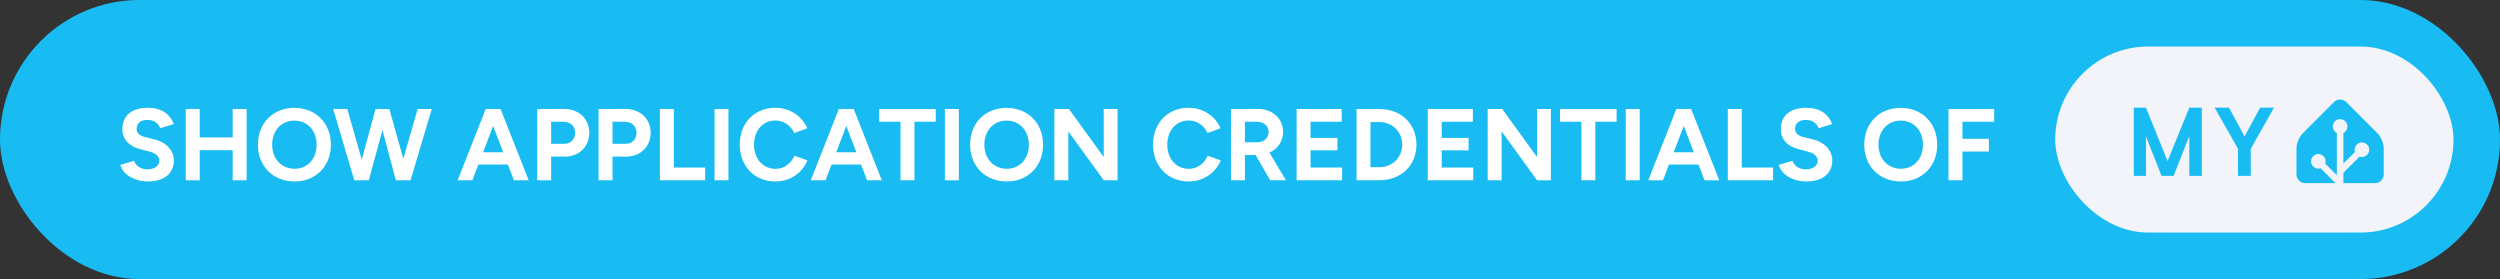 <svg xmlns="http://www.w3.org/2000/svg" width="430" height="48" aria-label="show application credentials of My Home Assistant" style="border-radius:24px" viewBox="0 0 860 96"><rect x="0" y="0" width="860" height="96" fill="#333333" stroke="none"/><rect width="860" height="96" fill="#18BCF2" rx="48"/><path fill="#fff" d="M50.89 62.42c5.7 0 8.92-2.87 8.92-7.25 0-3.25-2.41-6.15-6.65-7.21l-3.22-.8c-1.82-.46-2.94-1.3-2.94-2.83 0-1.93 1.4-3.09 3.75-3.09 2.27 0 3.81 1.3 4.37 2.87l4.66-1.43c-1.3-3.43-4.2-5.6-8.89-5.6-5.61 0-8.79 2.73-8.79 7.35 0 3.64 2.45 5.95 6.06 6.86l3.18.84c2.17.53 3.46 1.61 3.46 3.15 0 1.78-1.71 3.01-4.19 2.98-2.35-.04-3.92-1.34-4.52-2.95l-4.69 1.41c.7 3.01 4.51 5.7 9.49 5.7ZM63.91 62l4.79.03V51.67h11.34V62h4.8V37.5h-4.8v9.77H68.7V37.5l-4.79-.04Zm37.45.42c7.28 0 12.46-5.25 12.46-12.64 0-7.42-5.18-12.67-12.57-12.67-7.35 0-12.53 5.22-12.53 12.67 0 7.39 5.22 12.64 12.64 12.64Zm0-4.37c-4.55 0-7.74-3.43-7.74-8.27 0-4.86 3.15-8.29 7.63-8.29 4.52 0 7.67 3.43 7.67 8.29 0 4.84-3.12 8.27-7.56 8.27ZM121.87 62h5l4.69-17.26L136.18 62h5.04l7.31-24.5h-4.86l-4.93 17.15-4.8-17.15h-4.76l-4.73 17.43-4.97-17.43h-4.86Zm35.56 0h5.07l2.06-5.39h10.16l2.06 5.39h5.08l-9.66-24.5h-5.11Zm8.75-9.62 3.46-9.04 3.47 9.04ZM184.8 62h4.79v-8.12h4.69c4.94 0 8.44-3.43 8.44-8.22 0-4.8-3.64-8.23-8.82-8.2l-4.87.04h-4.23Zm8.99-20.12c2.38-.04 4.06 1.53 4.06 3.78 0 2.23-1.54 3.81-3.67 3.81h-4.59v-7.59ZM205.9 62h4.8v-8.12h4.69c4.93 0 8.43-3.43 8.43-8.22 0-4.8-3.64-8.23-8.82-8.2l-4.86.04h-4.24Zm9-20.12c2.38-.04 4.06 1.53 4.06 3.78 0 2.23-1.54 3.81-3.68 3.81h-4.58v-7.59ZM227 62h15.58v-4.37H231.8V37.5H227Zm18.8 0h4.79V37.5h-4.79Zm20.93.42c5.08 0 9.27-2.94 11.02-7.25l-4.44-1.61c-1.23 2.67-3.5 4.52-6.51 4.52-4.34 0-7.42-3.43-7.42-8.33 0-4.87 3.05-8.3 7.31-8.3 2.91 0 5.32 1.72 6.55 4.31l4.45-1.65c-1.79-4.16-5.95-7.03-11-7.03-7.17 0-12.21 5.25-12.21 12.67s5.08 12.67 12.25 12.67Zm12.18-.42h5.08l2.06-5.39h10.15l2.06 5.39h5.08l-9.66-24.5h-5.11Zm8.75-9.62 3.47-9.04 3.46 9.04ZM309.78 62h4.79V41.88h7.32V37.5h-19.46v4.38h7.35Zm15.26 0h4.79V37.5h-4.79Zm21.32.42c7.27 0 12.45-5.25 12.45-12.64 0-7.42-5.18-12.67-12.56-12.67-7.35 0-12.53 5.22-12.53 12.67 0 7.39 5.22 12.64 12.64 12.64Zm0-4.37c-4.55 0-7.74-3.43-7.74-8.27 0-4.86 3.15-8.29 7.63-8.29 4.51 0 7.67 3.43 7.67 8.29 0 4.84-3.12 8.27-7.56 8.27ZM362.7 62l4.8.03V45.2L379.68 62h4.76V37.5h-4.76v16.52L367.71 37.5h-5.01Zm46.2.42c5.08 0 9.28-2.94 11.03-7.25l-4.45-1.61c-1.23 2.67-3.5 4.52-6.51 4.52-4.34 0-7.42-3.43-7.42-8.33 0-4.87 3.05-8.3 7.32-8.3 2.9 0 5.32 1.72 6.54 4.31l4.45-1.65c-1.79-4.16-5.95-7.03-10.99-7.03-7.18 0-12.22 5.25-12.22 12.67s5.08 12.67 12.25 12.67Zm14.56-.42h4.79v-8.68h3.68l5.01 8.68h5.42l-5.67-9.52c2.84-1.26 4.69-3.85 4.69-7.07 0-4.66-3.64-7.98-8.82-7.95l-4.87.04h-4.23Zm8.89-20.12c2.38 0 4.06 1.43 4.06 3.53 0 2.06-1.68 3.54-3.81 3.54h-4.35v-7.07ZM446.04 62h15.64v-4.37h-10.85v-5.92h9.24v-4.27h-9.24v-5.56h10.71V37.5h-15.5Zm20.61 0h7.84c7.49 0 12.77-5.08 12.77-12.25s-5.28-12.25-12.77-12.25h-7.84Zm7.84-20.02c4.48 0 7.88 3.36 7.88 7.77s-3.4 7.77-7.88 7.77h-3.05V41.98ZM491.15 62h15.65v-4.37h-10.86v-5.92h9.25v-4.27h-9.25v-5.56h10.72V37.5h-15.51Zm20.62 0 4.79.03V45.2L528.74 62h4.76V37.5h-4.76v16.52L516.77 37.5h-5ZM544 62h4.79V41.88h7.32V37.5h-19.46v4.38H544Zm15.26 0h4.8V37.5h-4.8Zm7.74 0h5.07l2.06-5.39h10.16l2.06 5.39h5.08l-9.67-24.5h-5.1Zm8.75-9.62 3.46-9.04 3.47 9.04ZM594.37 62h15.57v-4.37h-10.78V37.5h-4.79Zm27.01.42c5.71 0 8.93-2.87 8.93-7.25 0-3.25-2.42-6.15-6.65-7.21l-3.22-.8c-1.82-.46-2.94-1.3-2.94-2.83 0-1.93 1.4-3.09 3.75-3.09 2.27 0 3.81 1.3 4.37 2.87l4.65-1.43c-1.29-3.43-4.19-5.6-8.89-5.6-5.6 0-8.78 2.73-8.78 7.35 0 3.64 2.45 5.95 6.05 6.86l3.19.84c2.17.53 3.46 1.61 3.46 3.15 0 1.78-1.71 3.01-4.19 2.98-2.35-.04-3.93-1.34-4.52-2.95l-4.69 1.41c.7 3.01 4.51 5.7 9.48 5.7Zm32.56 0c7.28 0 12.46-5.25 12.46-12.64 0-7.42-5.18-12.67-12.57-12.67-7.35 0-12.53 5.22-12.53 12.67 0 7.39 5.22 12.64 12.64 12.64Zm0-4.37c-4.56 0-7.74-3.43-7.74-8.27 0-4.86 3.15-8.29 7.63-8.29 4.52 0 7.67 3.43 7.67 8.29 0 4.84-3.12 8.27-7.56 8.27ZM670.28 62h4.8v-9.87h9.09v-4.38h-9.09v-5.87H686V37.5h-15.72Z"/><g style="transform:translate(363px,0)"><rect width="137" height="64" x="344" y="16" fill="#F2F4F9" rx="32"/><path fill="#18BCF2" d="M394.419 37.047V60.5h-4.297V46.797L384.716 60.5h-4.157l-5.343-13.594V60.5h-4.188V37.047h4.188l7.422 18.36 7.484-18.36h4.297Zm9.365 0 5.344 9.89 5.344-9.89h4.766l-7.969 14.14V60.5h-4.391v-9.313l-8.031-14.14h4.937ZM457 60c0 1.65-1.35 3-3 3h-24c-1.65 0-3-1.35-3-3v-9c0-1.65.95-3.95 2.12-5.12l10.76-10.76a3 3 0 0 1 4.24 0l10.76 10.76c1.17 1.17 2.12 3.47 2.12 5.12v9Z"/><path fill="#F2F4F9" stroke="#F2F4F9" d="M442 45.5a2 2 0 1 0 0-4 2 2 0 0 0 0 4Z"/><path fill="#F2F4F9" stroke="#F2F4F9" stroke-miterlimit="10" d="M449.5 53.5a2 2 0 1 0 0-4 2 2 0 0 0 0 4ZM434.5 57.5a2 2 0 1 0 0-4 2 2 0 0 0 0 4Z"/><path fill="none" stroke="#F2F4F9" stroke-miterlimit="10" stroke-width="2.25" d="M442 43.48V63l-7.5-7.5M449.5 51.46l-7.41 7.41"/></g></svg>
